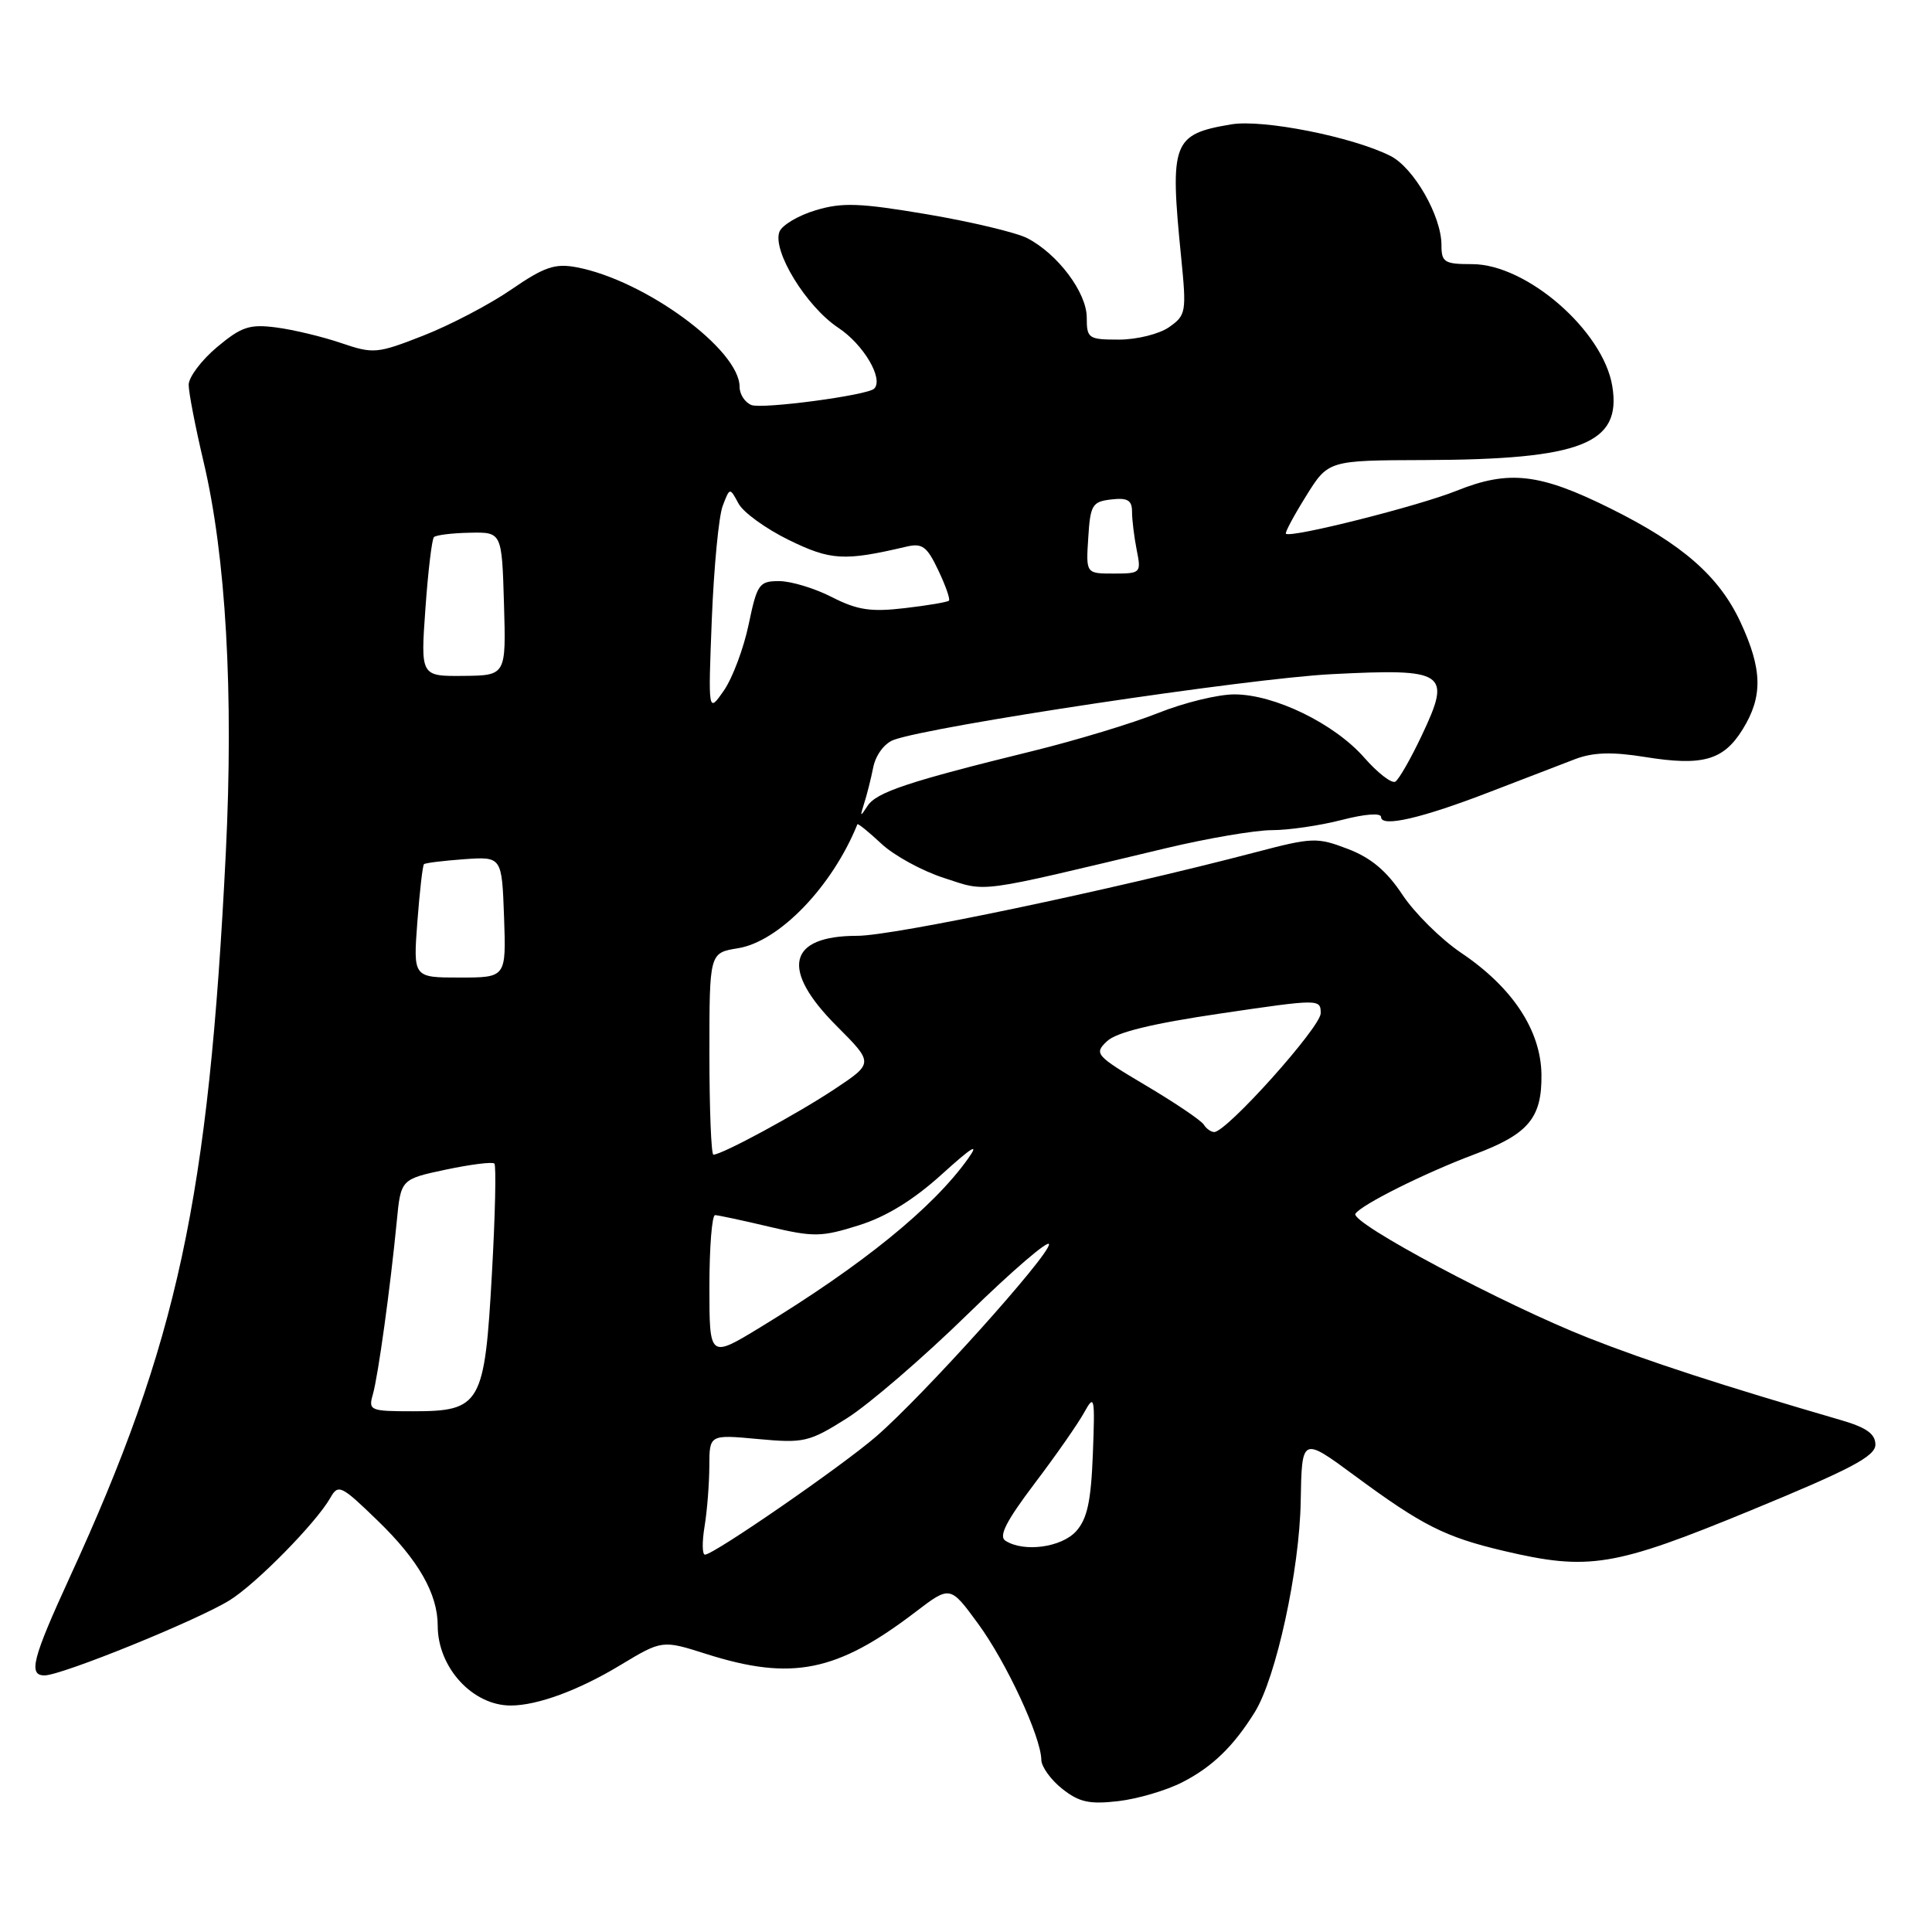 <?xml version="1.0" encoding="UTF-8" standalone="no"?>
<!DOCTYPE svg PUBLIC "-//W3C//DTD SVG 1.1//EN" "http://www.w3.org/Graphics/SVG/1.1/DTD/svg11.dtd" >
<svg xmlns="http://www.w3.org/2000/svg" xmlns:xlink="http://www.w3.org/1999/xlink" version="1.1" viewBox="0 0 256 256">
 <g >
 <path fill="currentColor"
d=" M 156.68 236.15 C 160.64 234.12 163.46 231.39 166.27 226.86 C 169.09 222.31 172.20 208.03 172.35 198.93 C 172.50 190.37 172.50 190.37 179.50 195.53 C 188.45 202.14 191.47 203.66 199.20 205.49 C 210.53 208.16 213.81 207.62 232.00 200.13 C 245.24 194.68 248.50 192.96 248.50 191.42 C 248.50 190.01 247.32 189.16 244.00 188.19 C 228.34 183.63 218.39 180.40 210.50 177.29 C 199.29 172.88 178.88 162.01 179.60 160.83 C 180.34 159.65 188.78 155.43 195.34 152.97 C 202.54 150.28 204.33 148.14 204.25 142.35 C 204.16 136.51 200.40 130.82 193.60 126.25 C 190.95 124.46 187.45 121.00 185.83 118.56 C 183.75 115.41 181.65 113.65 178.60 112.49 C 174.53 110.93 173.90 110.95 166.40 112.92 C 147.25 117.94 118.37 124.00 113.60 124.00 C 104.37 124.00 103.36 128.45 110.89 135.98 C 115.77 140.87 115.77 140.87 110.56 144.33 C 105.59 147.63 95.66 153.00 94.53 153.00 C 94.24 153.00 94.00 146.98 94.00 139.63 C 94.00 126.26 94.00 126.26 97.77 125.65 C 103.24 124.78 110.28 117.47 113.61 109.22 C 113.67 109.07 115.10 110.22 116.78 111.79 C 118.45 113.36 122.20 115.41 125.10 116.34 C 130.90 118.22 129.00 118.47 154.50 112.39 C 160.00 111.08 166.31 110.00 168.53 110.00 C 170.75 110.00 174.91 109.39 177.78 108.65 C 180.87 107.85 183.00 107.69 183.00 108.26 C 183.00 109.67 188.38 108.43 197.50 104.90 C 201.90 103.20 206.97 101.25 208.76 100.57 C 211.13 99.68 213.65 99.61 217.94 100.30 C 225.61 101.54 228.37 100.76 230.92 96.63 C 233.61 92.28 233.53 88.69 230.62 82.43 C 227.79 76.36 222.95 72.12 213.41 67.38 C 204.02 62.71 199.94 62.24 193.00 65.03 C 187.92 67.07 171.00 71.33 170.39 70.72 C 170.24 70.57 171.44 68.33 173.06 65.73 C 176.00 61.00 176.00 61.00 188.75 60.96 C 209.57 60.89 214.88 58.80 213.64 51.18 C 212.45 43.85 202.30 35.00 195.07 35.00 C 191.38 35.00 191.00 34.76 191.00 32.46 C 191.00 28.63 187.33 22.22 184.24 20.66 C 179.22 18.13 167.32 15.77 163.14 16.48 C 155.36 17.79 154.98 18.81 156.51 34.10 C 157.23 41.36 157.16 41.77 154.91 43.35 C 153.61 44.26 150.63 45.00 148.28 45.00 C 144.22 45.00 144.00 44.85 144.00 42.08 C 144.00 38.77 140.16 33.65 136.12 31.56 C 134.66 30.81 128.70 29.39 122.87 28.40 C 113.94 26.89 111.60 26.80 108.08 27.86 C 105.78 28.55 103.62 29.83 103.28 30.71 C 102.31 33.24 106.84 40.63 111.09 43.44 C 114.43 45.65 117.12 50.22 115.83 51.50 C 114.95 52.38 101.05 54.23 99.57 53.67 C 98.71 53.33 98.00 52.25 98.00 51.26 C 98.00 46.32 85.43 37.11 76.38 35.41 C 73.53 34.88 72.12 35.36 67.74 38.37 C 64.86 40.35 59.62 43.09 56.09 44.47 C 49.96 46.87 49.49 46.91 45.19 45.45 C 42.72 44.61 38.85 43.68 36.60 43.39 C 33.06 42.93 31.99 43.29 28.75 46.00 C 26.69 47.73 25.00 49.98 25.00 50.99 C 25.00 52.01 25.89 56.59 26.97 61.17 C 29.94 73.71 30.97 91.82 29.92 113.03 C 27.64 158.88 23.55 177.85 9.24 209.00 C 4.29 219.79 3.72 222.00 5.90 222.00 C 8.16 222.00 26.10 214.72 30.42 212.05 C 33.93 209.88 41.89 201.78 43.76 198.49 C 44.82 196.61 45.18 196.78 50.05 201.50 C 55.44 206.71 58.00 211.19 58.00 215.42 C 58.00 220.96 62.63 226.01 67.70 225.99 C 71.21 225.98 76.66 223.98 82.16 220.66 C 87.74 217.30 87.74 217.30 93.62 219.17 C 104.91 222.75 110.89 221.55 121.30 213.60 C 125.90 210.09 125.90 210.09 129.59 215.13 C 133.34 220.24 137.93 230.12 137.98 233.18 C 137.99 234.10 139.24 235.83 140.75 237.03 C 143.00 238.81 144.36 239.10 148.18 238.66 C 150.76 238.36 154.58 237.23 156.68 236.15 Z  M 93.36 202.25 C 93.70 200.19 93.98 196.60 93.99 194.29 C 94.00 190.08 94.00 190.08 100.45 190.68 C 106.52 191.24 107.20 191.09 112.20 187.94 C 115.11 186.11 122.34 179.89 128.25 174.11 C 134.16 168.34 139.00 164.19 139.00 164.88 C 139.00 166.40 122.34 184.93 116.12 190.32 C 111.55 194.28 94.58 206.00 93.41 206.00 C 93.04 206.00 93.02 204.31 93.36 202.25 Z  M 133.23 204.16 C 132.29 203.57 133.32 201.56 137.09 196.57 C 139.92 192.84 142.88 188.59 143.67 187.14 C 145.02 184.69 145.10 185.08 144.81 192.65 C 144.57 198.95 144.06 201.27 142.59 202.90 C 140.65 205.04 135.68 205.72 133.23 204.16 Z  M 49.41 184.75 C 50.11 182.28 51.71 170.71 52.57 161.87 C 53.11 156.25 53.11 156.25 59.08 154.98 C 62.36 154.29 65.26 153.92 65.51 154.18 C 65.76 154.43 65.62 161.00 65.18 168.77 C 64.22 186.10 63.70 187.00 54.73 187.00 C 49.02 187.00 48.79 186.90 49.41 184.75 Z  M 94.00 170.49 C 94.00 165.27 94.34 161.01 94.75 161.01 C 95.16 161.02 98.40 161.71 101.94 162.55 C 107.83 163.94 108.84 163.92 113.80 162.36 C 117.44 161.22 121.05 159.00 124.82 155.58 C 128.83 151.95 129.82 151.35 128.29 153.50 C 123.67 160.01 114.31 167.61 100.75 175.87 C 94.00 179.98 94.00 179.98 94.00 170.49 Z  M 159.51 149.02 C 159.17 148.47 155.74 146.15 151.88 143.86 C 145.16 139.87 144.94 139.62 146.68 137.97 C 147.93 136.78 152.66 135.63 161.75 134.29 C 174.83 132.36 175.00 132.36 175.00 134.26 C 175.00 136.10 162.54 150.00 160.89 150.00 C 160.47 150.00 159.84 149.56 159.51 149.02 Z  M 55.30 122.17 C 55.61 118.12 56.00 114.67 56.18 114.51 C 56.36 114.34 58.75 114.05 61.50 113.85 C 66.50 113.50 66.50 113.50 66.79 121.52 C 67.07 129.53 67.07 129.53 60.91 129.53 C 54.75 129.53 54.75 129.53 55.30 122.17 Z  M 114.49 106.50 C 114.85 105.40 115.40 103.23 115.71 101.67 C 116.04 100.05 117.18 98.51 118.39 98.05 C 123.31 96.21 165.38 89.89 176.46 89.33 C 191.62 88.56 192.36 89.06 188.41 97.41 C 186.95 100.51 185.36 103.28 184.89 103.57 C 184.41 103.86 182.56 102.43 180.77 100.39 C 176.81 95.88 168.89 92.02 163.58 92.01 C 161.42 92.00 156.88 93.11 153.48 94.47 C 150.08 95.83 142.62 98.09 136.90 99.50 C 120.40 103.55 116.13 104.97 114.95 106.79 C 113.98 108.29 113.93 108.26 114.49 106.50 Z  M 94.32 82.00 C 94.60 75.12 95.24 68.39 95.76 67.04 C 96.70 64.57 96.70 64.57 97.85 66.71 C 98.47 67.89 101.48 70.06 104.52 71.55 C 110.06 74.26 111.86 74.37 120.03 72.45 C 122.20 71.93 122.81 72.37 124.32 75.55 C 125.29 77.58 125.93 79.40 125.74 79.59 C 125.55 79.78 122.92 80.23 119.89 80.58 C 115.39 81.11 113.61 80.84 110.23 79.12 C 107.95 77.95 104.80 77.00 103.24 77.00 C 100.59 77.00 100.32 77.38 99.20 82.75 C 98.54 85.91 97.06 89.85 95.92 91.50 C 93.83 94.50 93.83 94.50 94.32 82.00 Z  M 56.37 80.64 C 56.72 75.70 57.23 71.44 57.50 71.17 C 57.77 70.90 59.91 70.63 62.25 70.59 C 66.50 70.50 66.50 70.50 66.78 80.00 C 67.06 89.50 67.06 89.50 61.40 89.56 C 55.73 89.61 55.73 89.61 56.37 80.64 Z  M 144.20 71.25 C 144.47 66.90 144.73 66.47 147.25 66.18 C 149.41 65.93 150.00 66.28 150.00 67.81 C 150.00 68.88 150.28 71.16 150.62 72.88 C 151.23 75.92 151.16 76.00 147.57 76.00 C 143.89 76.00 143.89 76.00 144.20 71.25 Z "/>
</g>
</svg>